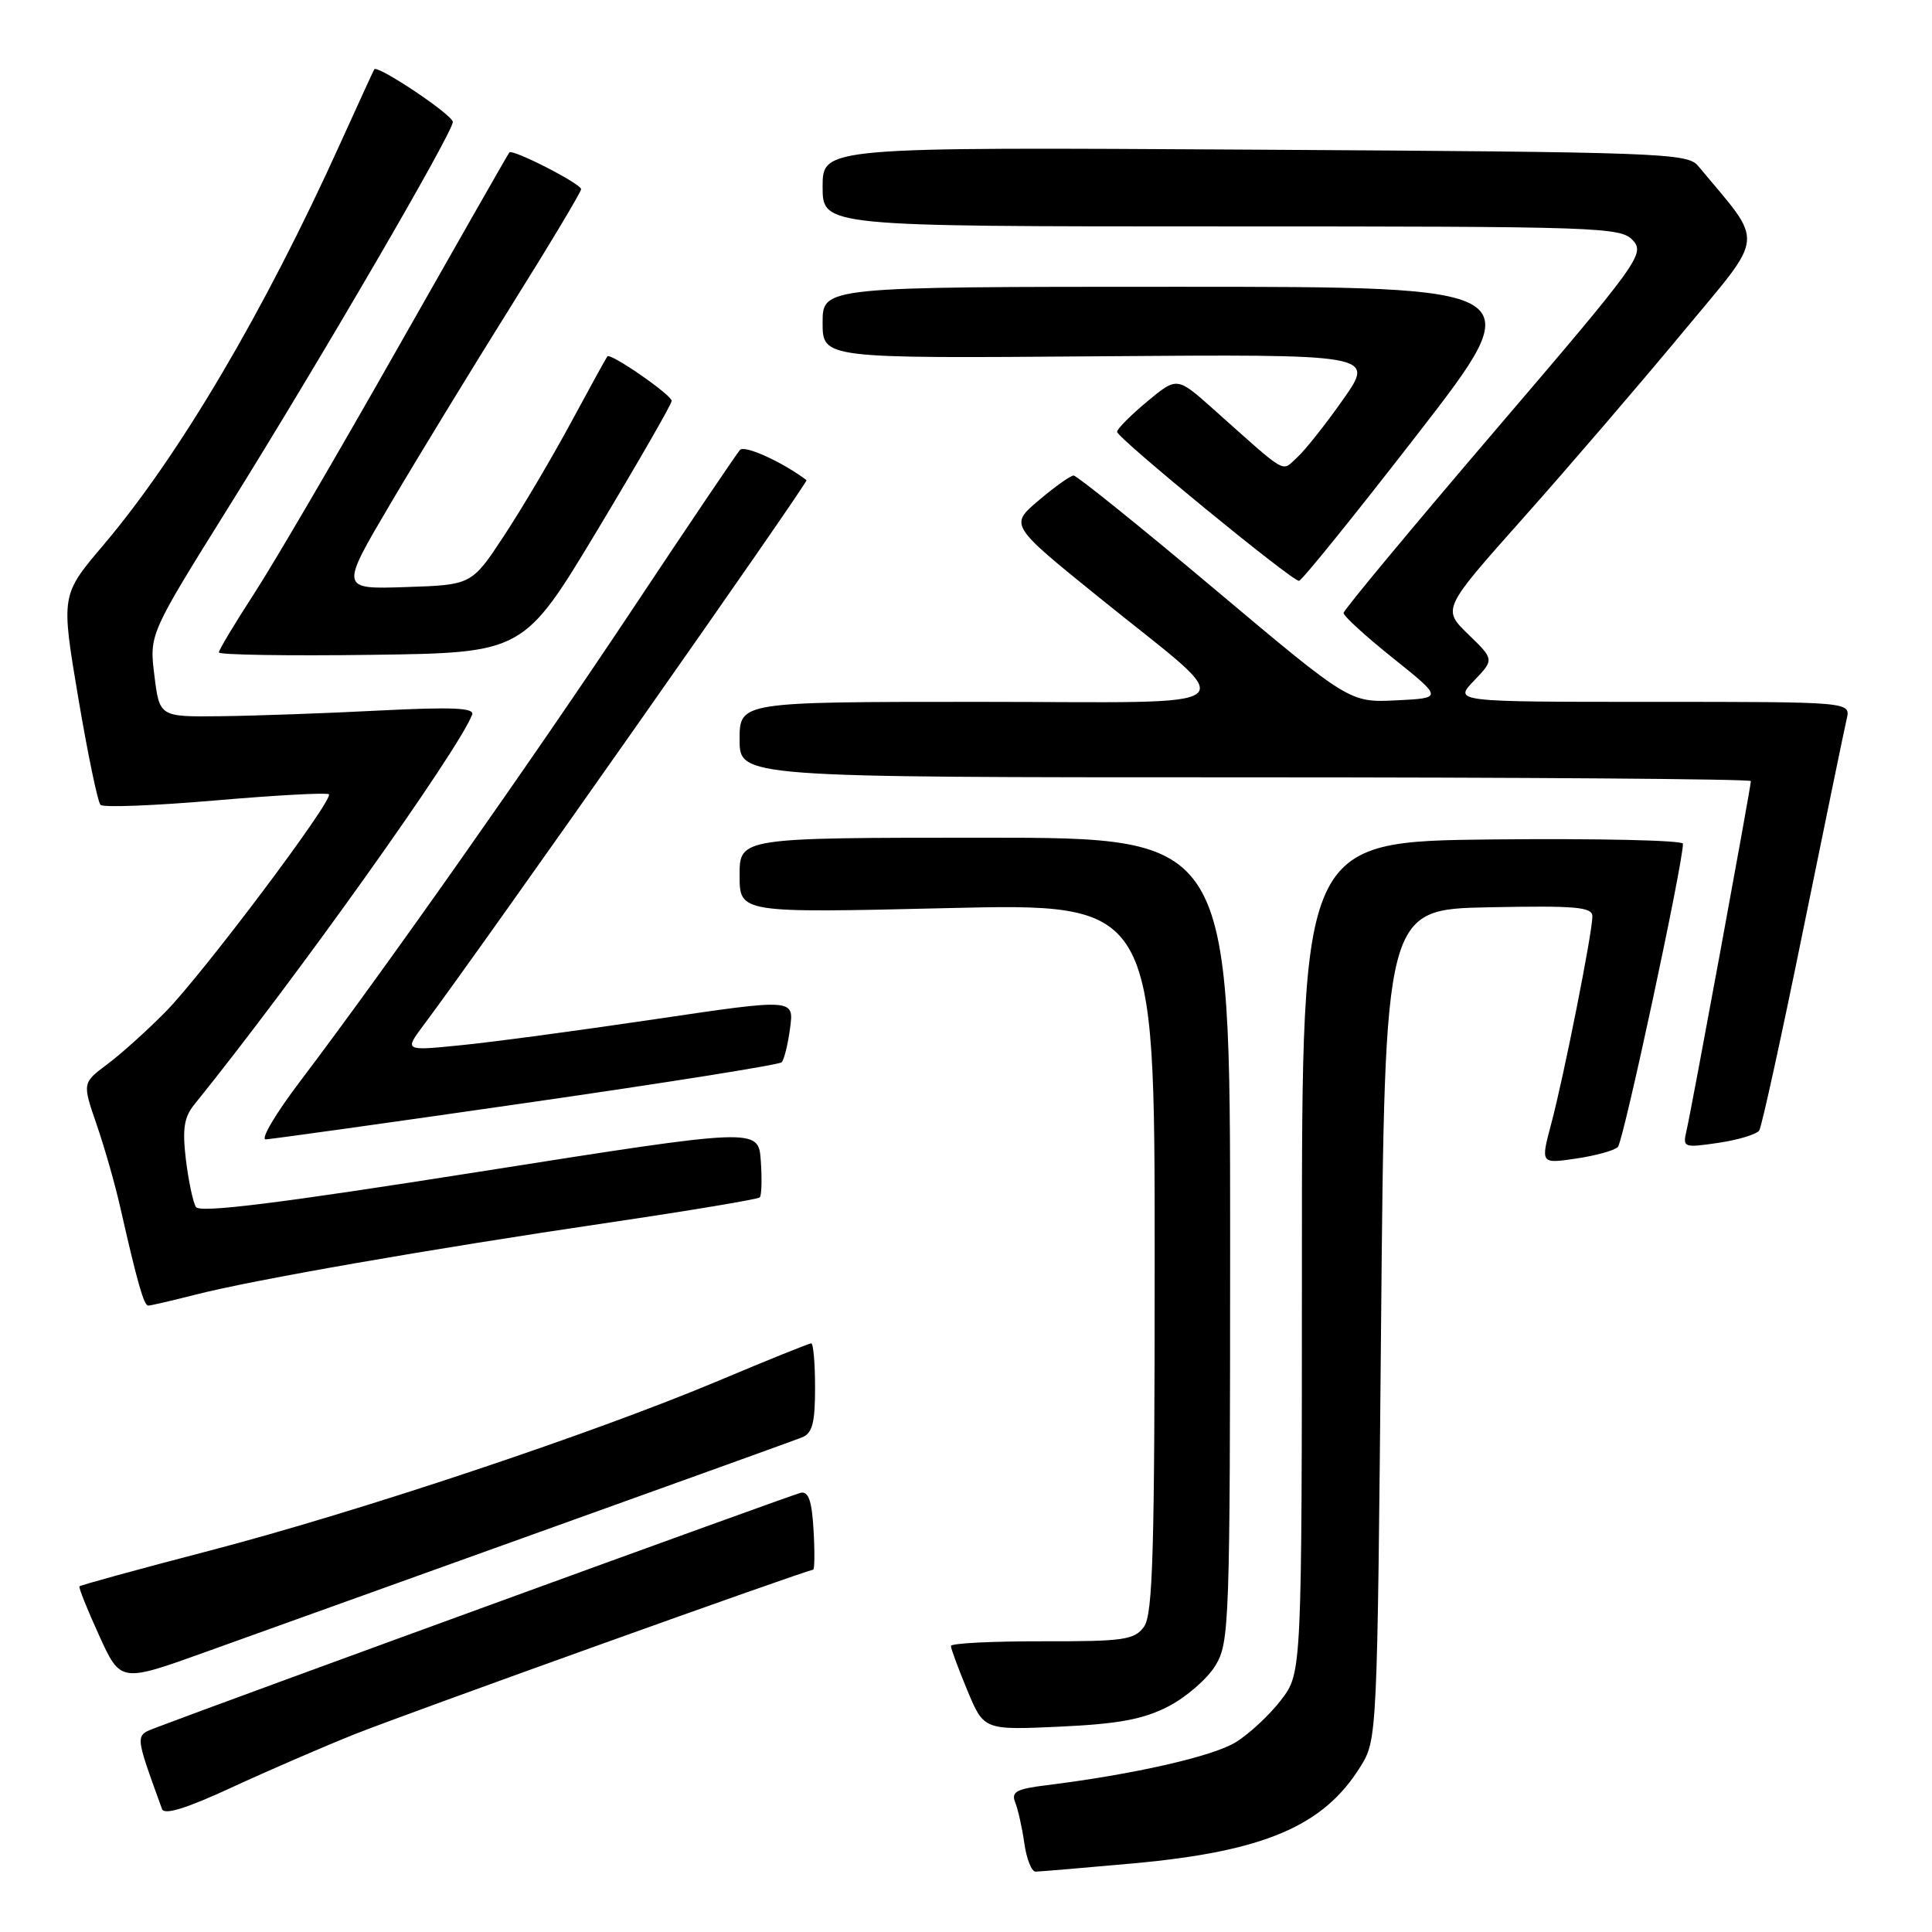 <?xml version="1.0" encoding="UTF-8" standalone="no"?>
<!DOCTYPE svg PUBLIC "-//W3C//DTD SVG 1.1//EN" "http://www.w3.org/Graphics/SVG/1.1/DTD/svg11.dtd" >
<svg xmlns="http://www.w3.org/2000/svg" xmlns:xlink="http://www.w3.org/1999/xlink" version="1.1" viewBox="0 0 256 256">
 <g >
 <path fill="currentColor"
d=" M 150.24 246.90 C 167.50 245.32 175.37 241.97 180.25 234.11 C 182.49 230.51 182.50 230.35 183.00 175.50 C 183.50 120.50 183.50 120.50 197.25 120.22 C 208.84 119.99 211.00 120.18 211.00 121.42 C 211.00 123.58 207.22 142.62 205.56 148.85 C 204.13 154.21 204.13 154.21 208.81 153.52 C 211.39 153.14 213.89 152.46 214.37 151.99 C 215.10 151.30 223.00 114.47 223.00 111.80 C 223.00 111.34 211.64 111.09 197.76 111.23 C 172.51 111.50 172.51 111.50 172.51 166.57 C 172.50 221.65 172.50 221.65 169.77 225.23 C 168.27 227.20 165.56 229.73 163.75 230.85 C 160.69 232.74 150.15 235.13 138.67 236.55 C 134.67 237.04 133.96 237.43 134.52 238.82 C 134.89 239.75 135.44 242.19 135.73 244.25 C 136.02 246.31 136.69 248.00 137.21 248.00 C 137.73 248.00 143.60 247.50 150.24 246.90 Z  M 47.00 229.79 C 54.09 226.97 106.95 208.00 107.74 208.00 C 107.94 208.00 107.97 205.64 107.80 202.75 C 107.58 198.87 107.13 197.58 106.10 197.80 C 104.94 198.05 29.94 225.38 20.78 228.88 C 17.84 230.01 17.81 229.58 21.47 239.71 C 21.77 240.53 24.69 239.63 30.70 236.85 C 35.54 234.61 42.88 231.44 47.00 229.79 Z  M 154.79 226.12 C 157.15 224.91 159.96 222.47 161.04 220.71 C 162.91 217.63 162.99 215.35 163.00 164.25 C 163.00 111.00 163.00 111.00 130.50 111.00 C 98.00 111.00 98.00 111.00 98.00 115.99 C 98.00 120.98 98.00 120.98 125.50 120.33 C 153.00 119.68 153.00 119.68 153.00 166.65 C 153.00 205.72 152.76 213.94 151.58 215.56 C 150.30 217.30 148.89 217.50 138.08 217.48 C 131.43 217.47 126.00 217.74 126.00 218.10 C 126.00 218.45 126.98 221.10 128.18 223.99 C 130.37 229.25 130.37 229.25 140.43 228.79 C 148.20 228.43 151.48 227.82 154.79 226.12 Z  M 71.50 203.00 C 89.65 196.49 105.29 190.85 106.25 190.47 C 107.64 189.93 108.00 188.58 108.00 183.89 C 108.00 180.65 107.77 178.00 107.49 178.00 C 107.21 178.00 101.68 180.23 95.20 182.96 C 78.48 189.99 47.40 200.36 27.63 205.51 C 18.35 207.93 10.66 210.04 10.53 210.20 C 10.40 210.37 11.58 213.30 13.14 216.72 C 15.98 222.95 15.98 222.95 27.24 218.90 C 33.43 216.67 53.35 209.52 71.50 203.00 Z  M 25.86 171.56 C 33.56 169.58 57.17 165.47 80.69 162.00 C 91.43 160.41 100.42 158.91 100.67 158.66 C 100.92 158.42 100.98 156.24 100.81 153.82 C 100.50 149.43 100.50 149.43 63.58 155.25 C 36.89 159.46 26.47 160.76 25.96 159.93 C 25.57 159.31 24.98 156.48 24.63 153.65 C 24.15 149.59 24.38 148.04 25.76 146.34 C 39.02 129.93 60.73 99.47 62.56 94.70 C 62.92 93.79 59.97 93.66 50.26 94.15 C 43.24 94.51 33.82 94.85 29.32 94.90 C 21.14 95.00 21.14 95.00 20.46 89.53 C 19.78 84.05 19.78 84.05 30.24 67.28 C 42.56 47.53 60.00 17.57 60.00 16.16 C 60.00 15.23 50.00 8.54 49.59 9.19 C 49.48 9.36 47.46 13.78 45.09 19.00 C 35.02 41.27 23.76 60.36 13.67 72.26 C 8.08 78.85 8.08 78.85 10.36 92.41 C 11.62 99.87 12.95 106.28 13.32 106.65 C 13.69 107.02 20.55 106.75 28.56 106.06 C 36.58 105.37 43.34 105.00 43.58 105.25 C 44.26 105.93 26.87 129.07 21.90 134.11 C 19.48 136.56 16.02 139.68 14.20 141.03 C 10.91 143.50 10.91 143.50 12.80 149.00 C 13.85 152.03 15.26 156.97 15.94 160.00 C 18.18 169.89 19.07 173.00 19.64 173.00 C 19.96 173.00 22.75 172.35 25.86 171.56 Z  M 233.11 149.79 C 233.44 149.27 236.07 137.29 238.94 123.17 C 241.82 109.05 244.41 96.49 244.70 95.25 C 245.22 93.00 245.22 93.00 218.92 93.00 C 192.63 93.00 192.63 93.00 195.31 90.20 C 198.00 87.39 198.00 87.39 194.55 84.05 C 191.10 80.70 191.10 80.70 201.87 68.60 C 207.79 61.95 217.23 50.96 222.85 44.18 C 234.09 30.62 233.89 32.68 225.00 21.97 C 223.59 20.28 219.98 20.15 166.25 19.83 C 109.00 19.49 109.00 19.49 109.00 24.74 C 109.00 30.00 109.00 30.00 161.85 30.00 C 212.12 30.00 214.77 30.09 216.38 31.86 C 217.98 33.64 217.15 34.79 198.06 57.11 C 187.06 69.98 178.05 80.82 178.03 81.22 C 178.01 81.62 180.97 84.32 184.60 87.22 C 191.19 92.50 191.19 92.50 185.01 92.80 C 178.83 93.10 178.83 93.10 160.93 78.05 C 151.08 69.77 142.68 63.01 142.26 63.01 C 141.84 63.02 139.76 64.50 137.64 66.30 C 133.77 69.57 133.77 69.57 145.64 79.17 C 164.72 94.61 166.58 93.00 129.65 93.00 C 98.00 93.00 98.00 93.00 98.00 98.00 C 98.00 103.00 98.00 103.00 165.00 103.00 C 201.85 103.00 232.00 103.22 232.00 103.50 C 232.00 104.25 224.11 147.14 223.47 149.82 C 222.95 152.06 223.08 152.11 227.71 151.43 C 230.35 151.04 232.77 150.30 233.11 149.79 Z  M 69.74 146.14 C 88.02 143.51 103.25 141.09 103.57 140.76 C 103.90 140.43 104.40 138.40 104.69 136.24 C 105.22 132.32 105.22 132.32 86.86 135.04 C 76.76 136.54 65.14 138.10 61.04 138.50 C 53.58 139.25 53.58 139.25 56.10 135.87 C 63.65 125.81 107.17 63.85 106.87 63.62 C 103.65 61.20 98.67 58.94 98.05 59.62 C 97.61 60.11 91.27 69.50 83.96 80.50 C 70.65 100.53 50.81 128.71 39.79 143.25 C 36.55 147.51 34.49 150.99 35.21 150.97 C 35.92 150.95 51.46 148.78 69.74 146.14 Z  M 79.19 70.19 C 84.58 61.22 89.00 53.54 89.00 53.12 C 89.00 52.33 80.91 46.73 80.48 47.22 C 80.35 47.37 78.17 51.33 75.65 56.00 C 73.13 60.67 69.14 67.42 66.78 71.00 C 62.50 77.50 62.50 77.50 53.78 77.79 C 45.05 78.08 45.05 78.08 51.71 66.79 C 55.37 60.58 62.56 48.80 67.68 40.62 C 72.81 32.43 77.00 25.43 77.00 25.07 C 77.00 24.35 67.94 19.71 67.49 20.20 C 67.34 20.37 60.72 31.98 52.77 46.00 C 44.83 60.02 36.23 74.73 33.66 78.68 C 31.10 82.62 29.00 86.12 29.00 86.45 C 29.00 86.77 38.08 86.92 49.19 86.77 C 69.38 86.50 69.38 86.50 79.19 70.19 Z  M 187.85 57.50 C 202.95 38.00 202.95 38.00 155.98 38.00 C 109.00 38.00 109.00 38.00 109.00 42.75 C 109.00 47.50 109.00 47.50 145.59 47.21 C 182.18 46.93 182.18 46.93 177.99 52.90 C 175.69 56.18 172.94 59.65 171.89 60.60 C 169.74 62.54 170.83 63.17 160.73 54.17 C 155.96 49.92 155.96 49.92 152.00 53.21 C 149.82 55.02 148.03 56.82 148.02 57.22 C 148.00 58.00 171.09 76.92 172.12 76.97 C 172.46 76.99 179.54 68.22 187.85 57.50 Z "/>
</g>
</svg>